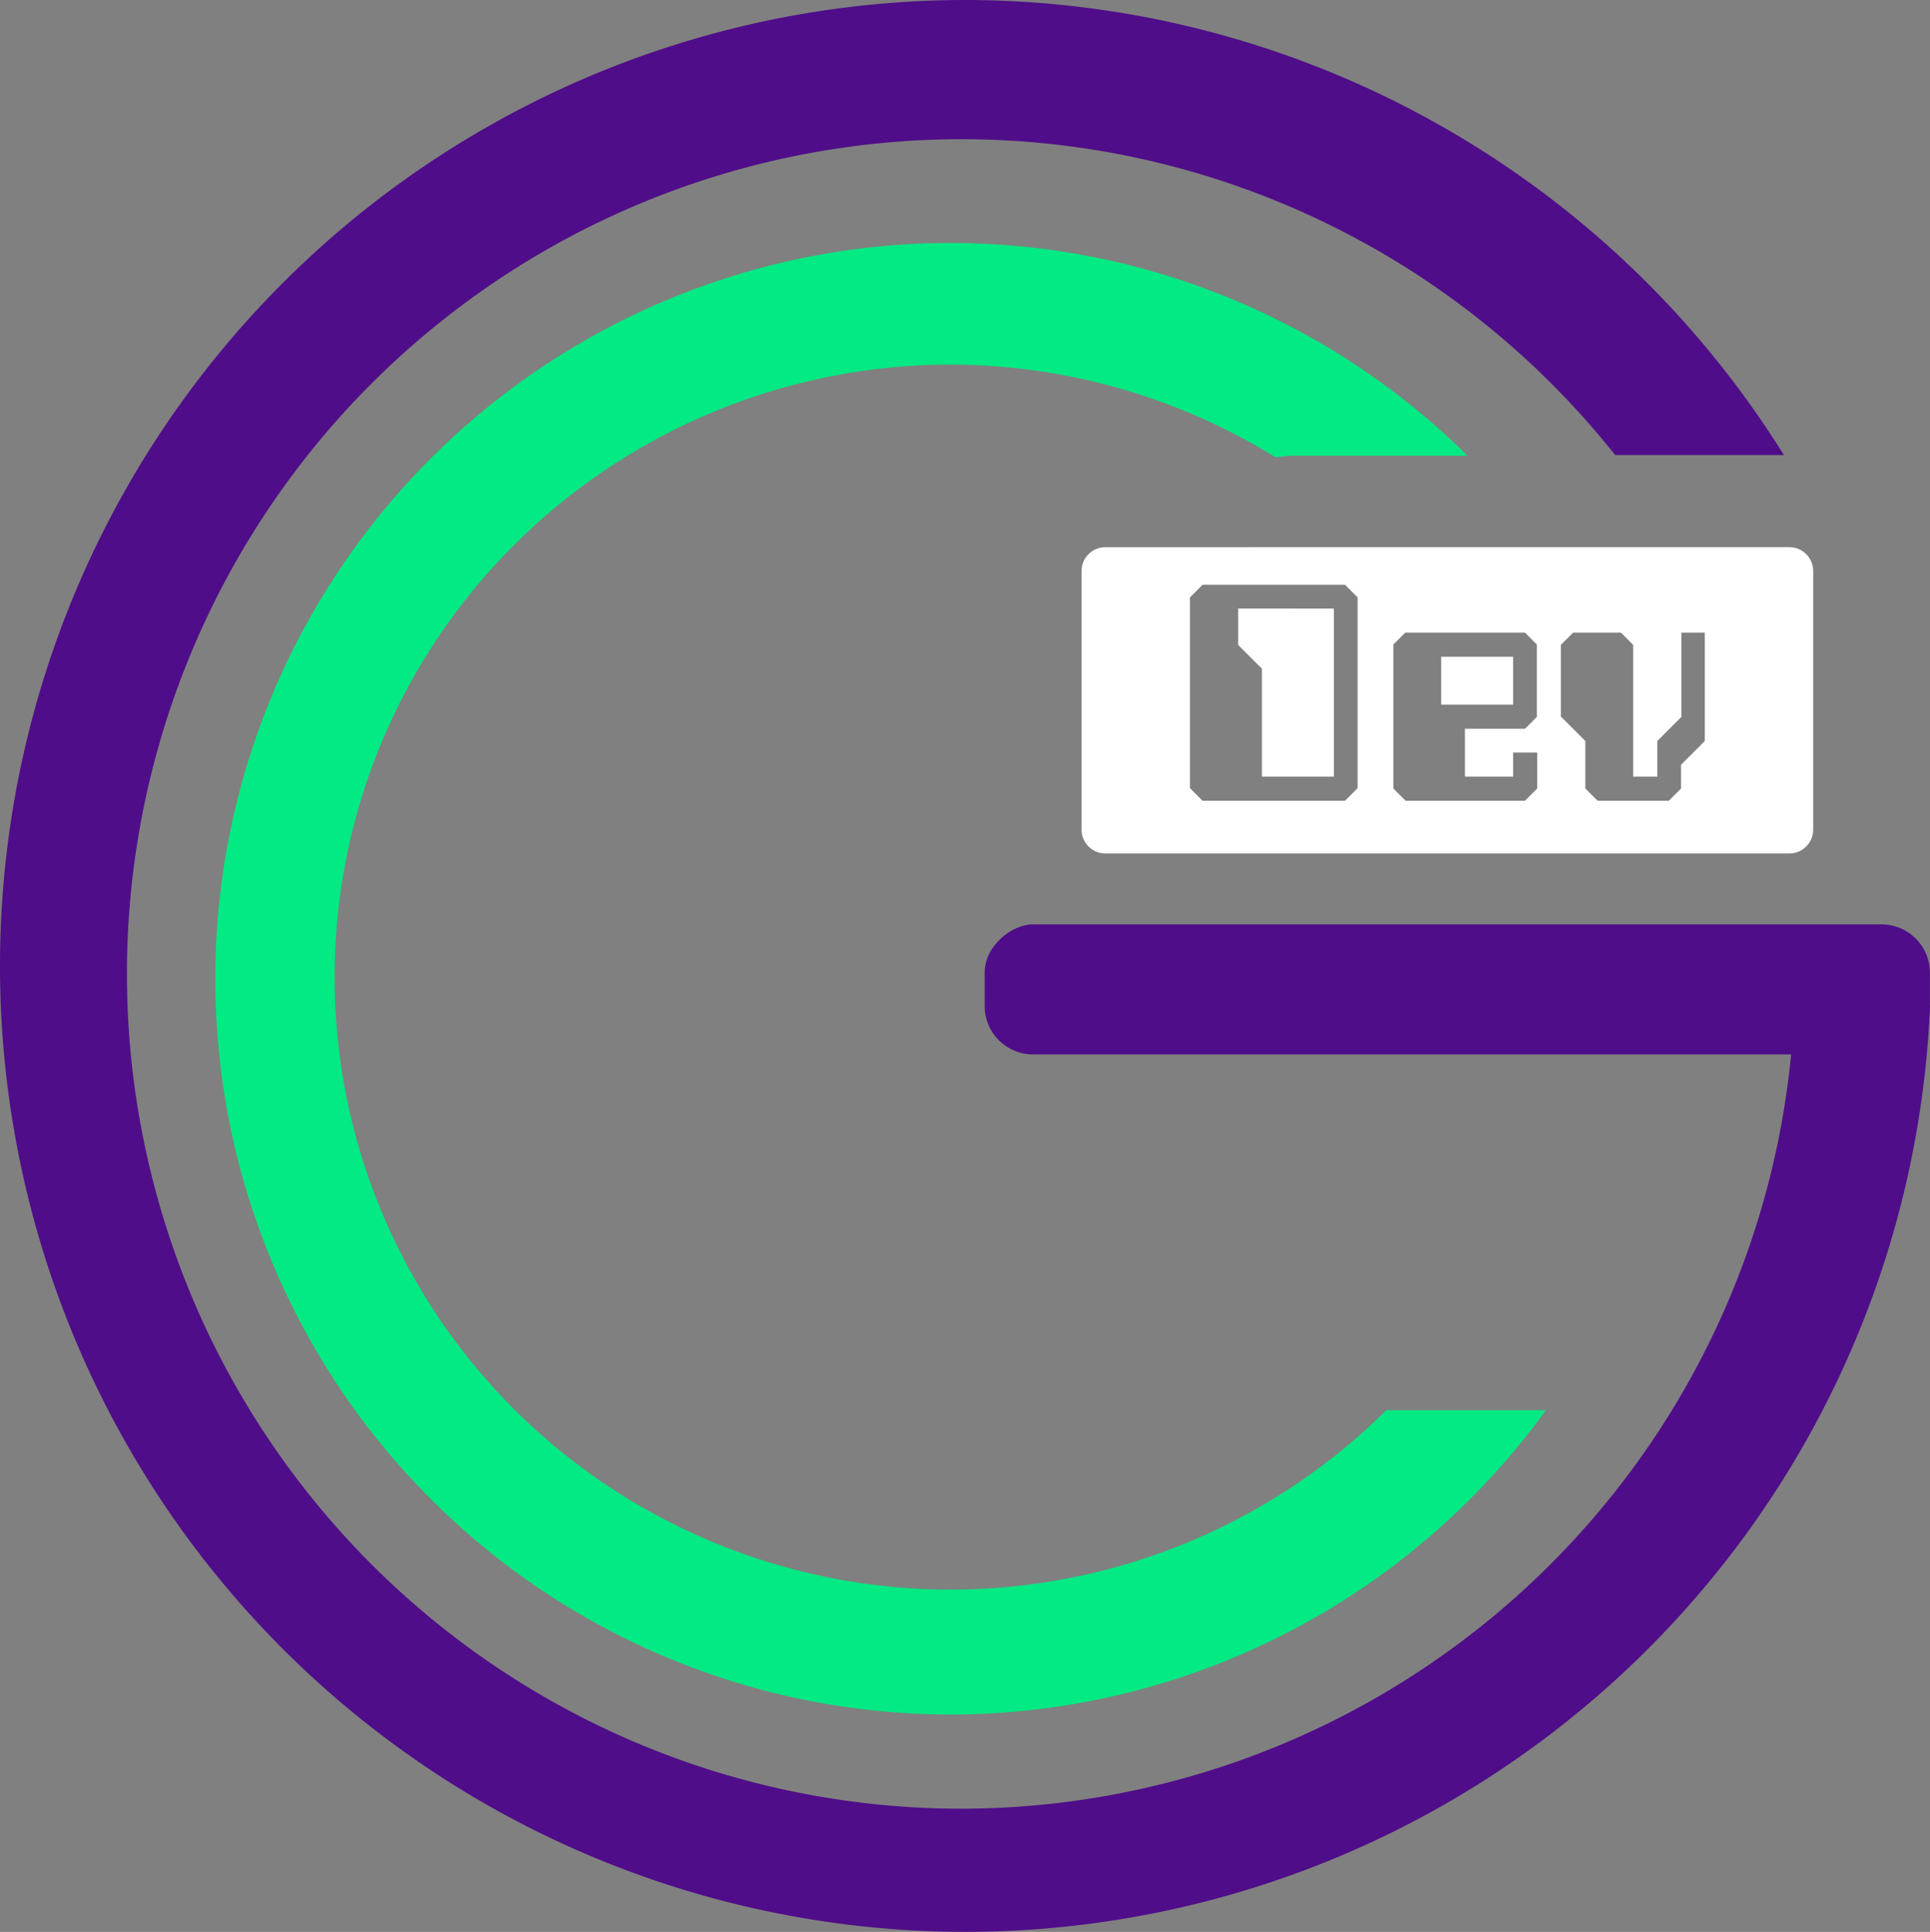 <?xml version="1.0" encoding="UTF-8" standalone="no"?>
<!-- Created with Inkscape (http://www.inkscape.org/) -->

<svg
   xmlns:dc="http://purl.org/dc/elements/1.1/"
   xmlns:cc="http://creativecommons.org/ns#"
   xmlns:rdf="http://www.w3.org/1999/02/22-rdf-syntax-ns#"
   xmlns:svg="http://www.w3.org/2000/svg"
   xmlns="http://www.w3.org/2000/svg"
   xmlns:sodipodi="http://sodipodi.sourceforge.net/DTD/sodipodi-0.dtd"
   xmlns:inkscape="http://www.inkscape.org/namespaces/inkscape"
   width="53.066mm"
   height="53.105mm"
   viewBox="0 0 53.066 53.105"
   version="1.1"
   id="svg8"
   inkscape:version="0.92.2 2405546, 2018-03-11"
   sodipodi:docname="logo.svg"
   inkscape:export-filename="/home/rasalghul/Dropbox/PROYECTOS/portafolio v2/logo.png"
   inkscape:export-xdpi="96"
   inkscape:export-ydpi="96">
  <rect x="0" y="0" width="53.066" height="53.105" fill="#808080" stroke="none"/>
  <defs
     id="defs2">
    <clipPath
       clipPathUnits="userSpaceOnUse"
       id="clipPath902">
      <g
         id="use904"
         inkscape:label="Clip">
        <circle
           id="circle1072"
           cx="40.72"
           cy="55.409"
           r="26.425"
           style="fill:#4f0d89;fill-opacity:1;stroke-width:0.265"
           clip-path="none" />
        <rect
           style="fill:#ffffff;fill-opacity:1;stroke-width:0;stroke-miterlimit:4;stroke-dasharray:none"
           id="rect1074"
           width="11.158"
           height="15.158"
           x="56.422"
           y="41.24" />
      </g>
    </clipPath>
    <clipPath
       clipPathUnits="userSpaceOnUse"
       id="clipPath914">
      <g
         inkscape:label="Clip"
         id="use916">
        <circle
           clip-path="none"
           r="20.195"
           cy="55.593"
           cx="40.389"
           id="circle923"
           style="fill:#01ea83;fill-opacity:1;stroke-width:0;stroke-miterlimit:4;stroke-dasharray:none" />
        <g
           style="fill:#ffffff"
           clip-path="none"
           id="g929">
          <rect
             style="fill:#ffffff;fill-opacity:1;stroke-width:0;stroke-miterlimit:4;stroke-dasharray:none"
             id="rect925"
             width="14.3"
             height="26.198"
             x="46.443"
             y="41.238"
             ry="3.384" />
          <ellipse
             style="fill:#ffffff;fill-opacity:1;stroke-width:0;stroke-miterlimit:4;stroke-dasharray:none"
             id="ellipse927"
             cx="40.389"
             cy="55.548"
             rx="16.92"
             ry="16.811" />
        </g>
      </g>
    </clipPath>
  </defs>
  <sodipodi:namedview
     id="base"
     pagecolor="#ffffff"
     bordercolor="#666666"
     borderopacity="1.0"
     inkscape:pageopacity="0.0"
     inkscape:pageshadow="2"
     inkscape:zoom="2.6798003"
     inkscape:cx="192.43695"
     inkscape:cy="85.384689"
     inkscape:document-units="mm"
     inkscape:current-layer="layer1"
     showgrid="false"
     inkscape:window-width="1920"
     inkscape:window-height="1017"
     inkscape:window-x="0"
     inkscape:window-y="34"
     inkscape:window-maximized="1"
     fit-margin-top="0"
     fit-margin-left="0"
     fit-margin-right="0"
     fit-margin-bottom="0" />
  <g
     inkscape:label="Capa 1"
     inkscape:groupmode="layer"
     id="layer1"
     transform="translate(-14.284,-28.73)">
    <g
       id="g1082"
       inkscape:export-xdpi="96"
       inkscape:export-ydpi="96">
      <path
         inkscape:connector-curvature="0"
         id="path1066"
         d="m 40.837,28.73 a 26.553,26.553 0 0 0 -26.553,26.552 26.553,26.553 0 0 0 26.553,26.553 26.553,26.553 0 0 0 26.514,-25.466 H 63.622 A 22.946,22.946 0 0 1 40.719,78.449 22.946,22.946 0 0 1 17.774,55.503 22.946,22.946 0 0 1 40.719,32.557 22.946,22.946 0 0 1 58.694,41.24 H 63.334 A 26.553,26.553 0 0 0 40.837,28.73 Z"
         style="fill:#4f0d89;fill-opacity:1;stroke-width:0;stroke-miterlimit:4;stroke-dasharray:none" />
      <path
         inkscape:connector-curvature="0"
         id="path4528"
         transform="matrix(0.265,0,0,0.265,14.294,28.984)"
         d="m 98.627,24.242 a 76.326,76.326 0 0 0 -76.326,76.326 76.326,76.326 0 0 0 76.326,76.326 76.326,76.326 0 0 0 61.727,-31.562 H 143.783 A 63.949,63.536 0 0 1 98.627,163.936 63.949,63.536 0 0 1 34.678,100.398 63.949,63.536 0 0 1 98.627,36.863 63.949,63.536 0 0 1 132.311,46.484 c 0.649,-0.101 1.308,-0.17 1.986,-0.17 h 17.928 A 76.326,76.326 0 0 0 98.627,24.242 Z"
         clip-path="none"
         style="fill:#01ea83;fill-opacity:1;stroke-width:0;stroke-miterlimit:4;stroke-dasharray:none" />
      <rect
         ry="1.328"
         transform="rotate(90)"
         y="-67.347"
         x="54.141"
         height="25.989"
         width="3.574"
         id="rect4524"
         style="fill:#4f0d89;fill-opacity:1;stroke-width:0;stroke-miterlimit:4;stroke-dasharray:none" />
      <path
         inkscape:connector-curvature="0"
         id="rect4534"
         transform="matrix(0.265,0,0,0.265,14.294,28.984)"
         d="m 114.654,55.803 c -1.371,0 -2.475,1.105 -2.475,2.477 v 26.816 c 0,1.371 1.103,2.477 2.475,2.477 h 70.963 c 1.371,0 2.475,-1.105 2.475,-2.477 V 58.279 c 0,-1.371 -1.103,-2.477 -2.475,-2.477 z m 10.078,3.9 h 14.783 l 1.307,1.307 v 19.787 l -1.307,1.307 h -14.783 l -1.307,-1.307 V 61.01 Z m 3.695,2.465 V 65.938 l 2.465,2.465 v 11.199 h 7.467 V 62.168 Z m 17.332,2.502 h 12.434 l 1.23,1.23 v 7.504 l -1.23,1.232 h -6.236 v 4.965 h 5.004 v -2.5 h 2.5 v 3.732 l -1.268,1.27 H 145.797 L 144.529,80.834 V 65.9 Z m 17.422,0 h 4.967 l 1.268,1.268 v 13.664 h 2.502 V 75.906 l 2.502,-2.502 v -8.734 h 2.426 V 75.906 l -2.463,2.465 v 2.463 l -1.27,1.27 h -7.393 l -1.27,-1.27 V 75.906 l -2.539,-2.539 V 65.938 Z m -13.688,2.5 v 4.965 h 7.467 v -4.965 z"
         style="fill:#ffffff;fill-opacity:1;stroke-width:0;stroke-miterlimit:4;stroke-dasharray:none" />
    </g>
  </g>
</svg>
